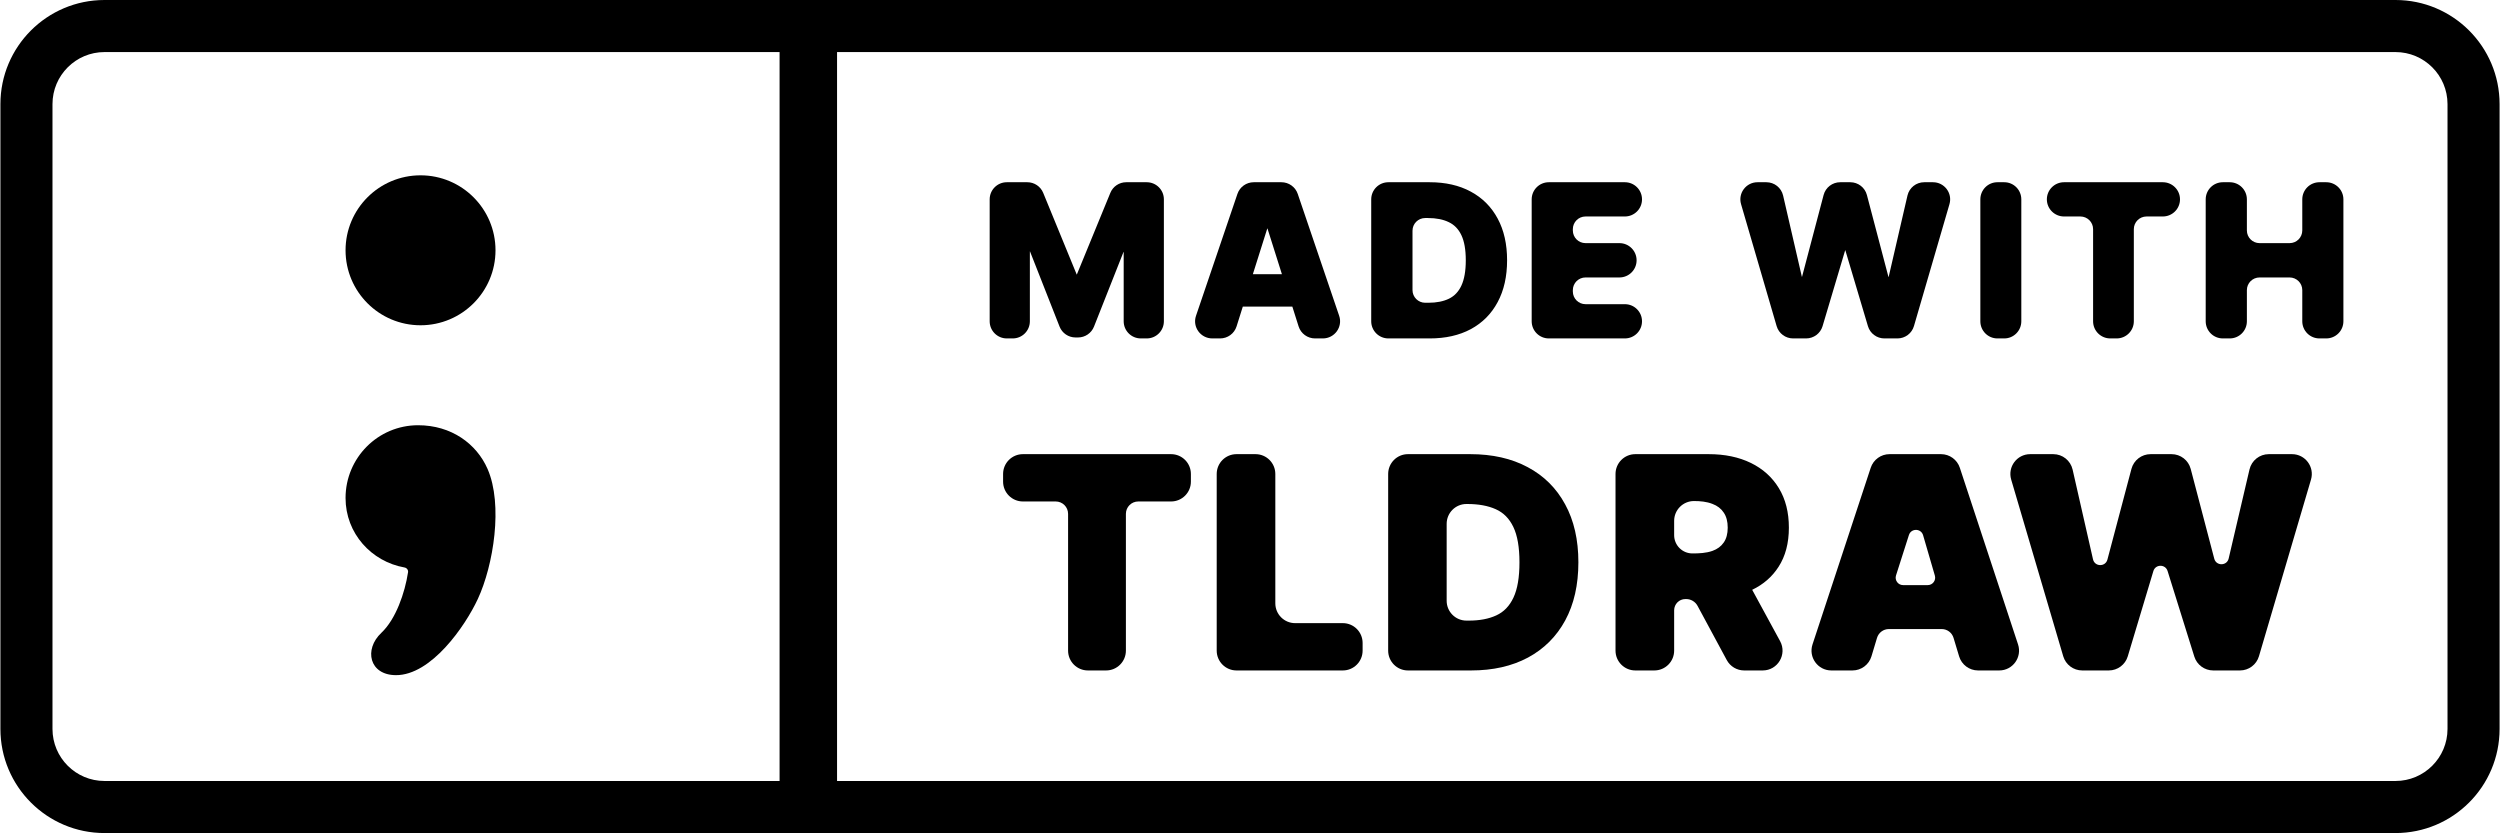 <svg width="3001" height="1000" viewBox="0 0 3001 1000" fill="none" xmlns="http://www.w3.org/2000/svg">
<path d="M2499.49 804.811C2488.95 804.811 2479.67 797.864 2476.69 787.743L2414.23 575.698C2409.73 560.45 2421.15 545.164 2437.03 545.164H2464.77C2475.87 545.164 2485.49 552.85 2487.96 563.684L2512.44 671.4C2514.51 680.493 2527.36 680.721 2529.75 671.708L2558.58 562.864C2561.35 552.429 2570.78 545.164 2581.56 545.164H2606.74C2617.54 545.164 2626.99 552.457 2629.73 562.919L2658 670.658C2660.36 679.659 2673.18 679.487 2675.3 670.426L2700.3 563.538C2702.82 552.775 2712.41 545.164 2723.45 545.164H2751.32C2767.2 545.164 2778.61 560.45 2774.12 575.698L2711.65 787.743C2708.67 797.864 2699.39 804.811 2688.85 804.811H2656.73C2646.33 804.811 2637.14 798.048 2634.04 788.114L2601.96 685.421C2599.33 677.024 2587.44 677.09 2584.91 685.516L2554.18 787.862C2551.16 797.923 2541.91 804.811 2531.41 804.811H2499.49Z" fill="black"/>
<path d="M1765.87 804.811H1690.06C1676.97 804.811 1666.35 794.155 1666.35 781.01V568.965C1666.35 555.82 1676.97 545.164 1690.06 545.164H1764.86C1791.47 545.164 1814.45 550.362 1833.82 560.758C1853.26 571.07 1868.25 585.945 1878.78 605.385C1889.38 624.74 1894.69 647.941 1894.69 674.988C1894.69 702.034 1889.43 725.277 1878.9 744.717C1868.38 764.072 1853.47 778.948 1834.19 789.344C1814.91 799.655 1792.14 804.811 1765.87 804.811ZM1736.57 721.169C1736.57 734.314 1747.19 744.97 1760.28 744.97H1763.35C1776.14 744.97 1787.05 742.9 1796.05 738.758C1805.15 734.617 1812.05 727.475 1816.77 717.332C1821.57 707.19 1823.96 693.075 1823.96 674.988C1823.96 656.9 1821.52 642.785 1816.64 632.643C1811.84 622.5 1804.77 615.358 1795.42 611.217C1786.16 607.075 1774.8 605.005 1761.32 605.005H1760.28C1747.19 605.005 1736.57 615.661 1736.57 628.806V721.169Z" fill="black"/>
<path d="M1484.29 804.811C1471.17 804.811 1460.53 794.155 1460.53 781.01V568.965C1460.53 555.82 1471.17 545.164 1484.29 545.164H1507.14C1520.26 545.164 1530.9 555.82 1530.9 568.965V724.212C1530.9 737.357 1541.53 748.013 1554.66 748.013H1611.93C1625.05 748.013 1635.68 758.669 1635.68 771.814V781.01C1635.68 794.155 1625.05 804.811 1611.93 804.811H1484.29Z" fill="black"/>
<path d="M1227.89 601.962C1214.75 601.962 1204.11 591.306 1204.11 578.161V568.965C1204.11 555.82 1214.75 545.164 1227.89 545.164H1405.78C1418.91 545.164 1429.55 555.82 1429.55 568.965V578.161C1429.55 591.306 1418.91 601.962 1405.78 601.962H1366.39C1358.19 601.962 1351.53 608.622 1351.53 616.837V781.01C1351.53 794.155 1340.89 804.811 1327.76 804.811H1305.91C1292.77 804.811 1282.13 794.155 1282.13 781.01V616.837C1282.13 608.622 1275.47 601.962 1267.27 601.962H1227.89Z" fill="black"/>
<path fill-rule="evenodd" clip-rule="evenodd" d="M2246.49 787.889C2243.46 797.936 2234.22 804.811 2223.74 804.811H2198.31C2182.12 804.811 2170.67 788.949 2175.75 773.55L2245.62 561.505C2248.84 551.752 2257.93 545.164 2268.19 545.164H2330.02C2340.27 545.164 2349.37 551.752 2352.58 561.505L2422.46 773.55C2427.53 788.949 2416.09 804.811 2399.9 804.811H2374.47C2363.99 804.811 2354.75 797.936 2351.72 787.889L2345.03 765.689C2343.14 759.409 2337.36 755.113 2330.81 755.113H2267.4C2260.85 755.113 2255.07 759.409 2253.18 765.689L2246.49 787.889ZM2322.61 690.944L2308.49 642.508C2306.02 634.057 2294.13 633.906 2291.45 642.291L2275.98 690.727C2274.14 696.486 2278.43 702.372 2284.47 702.372H2314.06C2320 702.372 2324.28 696.657 2322.61 690.944Z" fill="black"/>
<path d="M1963.03 804.811C1949.91 804.811 1939.27 794.155 1939.27 781.01V568.965C1939.27 555.82 1949.91 545.164 1963.03 545.164H2051.17C2070.41 545.164 2087.24 548.672 2101.67 555.687C2116.1 562.702 2127.33 572.802 2135.34 585.987C2143.36 599.173 2147.37 614.978 2147.37 633.403C2147.37 651.998 2143.23 667.676 2134.96 680.439C2127.32 692.352 2116.78 701.54 2103.33 708.003C2086.36 716.162 2067.33 719.107 2048.64 719.107H2005.56C1929 719.107 2009.65 583.267 2009.65 634.401V642.396C2009.65 654.514 2019.46 664.338 2031.56 664.338C2039.67 664.338 2047.85 663.993 2055.6 661.295C2061.5 659.182 2066.02 655.844 2069.14 651.28C2072.35 646.715 2073.95 640.757 2073.95 633.403C2073.95 625.966 2072.35 619.922 2069.14 615.274C2066.02 610.541 2061.5 607.075 2055.6 604.878C2048.54 602.112 2040.93 601.455 2033.41 601.455C2020.29 601.455 2009.65 612.111 2009.65 625.256V672.966C2009.65 684.791 2020.79 688.969 2029.55 693.718C2041.86 700.389 2037.13 719.107 2023.14 719.107C2015.69 719.107 2009.65 725.155 2009.65 732.615V781.01C2009.65 794.155 1999.01 804.811 1985.88 804.811H1963.03ZM2097.92 698.053L2103.33 708.003L2136.84 769.625C2145.47 785.485 2134.01 804.811 2115.97 804.811H2093.7C2084.97 804.811 2076.94 800.013 2072.79 792.315L2037.74 727.275C2035.03 722.243 2029.78 719.107 2024.07 719.107C1981.84 719.107 2064.69 636.952 2097.92 698.053Z" fill="black"/>
<path d="M2647.72 385.681V239.319C2647.72 227.956 2656.94 218.75 2668.31 218.75H2676.57C2687.94 218.75 2697.16 227.956 2697.16 239.319V276.647C2697.16 285.042 2703.98 291.855 2712.39 291.855H2748.43C2756.85 291.855 2763.66 285.042 2763.66 276.647V239.319C2763.66 227.956 2772.89 218.75 2784.26 218.75H2792.42C2803.79 218.75 2813.02 227.956 2813.02 239.319V385.681C2813.02 397.044 2803.79 406.25 2792.42 406.25H2784.26C2772.89 406.25 2763.66 397.044 2763.66 385.681V348.265C2763.66 339.869 2756.85 333.057 2748.43 333.057H2712.39C2703.98 333.057 2697.16 339.869 2697.16 348.265V385.681C2697.16 397.044 2687.94 406.25 2676.57 406.25H2668.31C2656.94 406.25 2647.72 397.044 2647.72 385.681Z" fill="black"/>
<path d="M2426.39 239.319V385.681C2426.39 397.029 2417.23 406.25 2405.9 406.25H2397.7C2386.37 406.25 2377.21 397.029 2377.21 385.681V239.319C2377.21 227.971 2386.37 218.75 2397.7 218.75H2405.9C2417.23 218.75 2426.39 227.971 2426.39 239.319Z" fill="black"/>
<path d="M2132.66 391.43L2089.96 245.069C2086.12 231.898 2096.02 218.75 2109.75 218.75H2120.35C2129.95 218.75 2138.28 225.361 2140.44 234.702L2162.96 332.282C2162.99 332.384 2163.13 332.386 2163.16 332.285L2189.05 234.085C2191.43 225.045 2199.62 218.75 2208.98 218.75H2221.09C2230.45 218.75 2238.65 225.05 2241.03 234.096L2266.93 332.547C2266.96 332.648 2267.1 332.645 2267.12 332.544L2289.73 234.698C2291.89 225.359 2300.22 218.75 2309.82 218.75H2320.34C2334.07 218.75 2343.97 231.891 2340.14 245.06L2297.51 391.421C2294.95 400.21 2286.88 406.25 2277.71 406.25H2262.03C2252.91 406.25 2244.87 400.27 2242.27 391.541L2215.14 300.43C2215.11 300.335 2214.97 300.335 2214.94 300.43L2187.81 391.541C2185.21 400.27 2177.17 406.25 2168.05 406.25H2152.45C2143.29 406.25 2135.22 400.215 2132.66 391.43Z" fill="black"/>
<path d="M935.805 49.805H1004.8V968.994H935.805V49.805Z" fill="black"/>
<path d="M594.805 300.453C594.805 350.159 554.51 390.453 504.805 390.453C455.099 390.453 414.805 350.159 414.805 300.453C414.805 250.747 455.099 210.453 504.805 210.453C554.51 210.453 594.805 250.747 594.805 300.453Z" fill="black"/>
<path d="M573.579 719.014C558.333 751.836 517.573 810.604 475.241 810.453C443.238 810.338 436.599 779.549 457.827 759.597C475.209 743.26 486.074 711.522 489.823 686.878C490.238 684.15 488.267 681.681 485.55 681.199C445.884 674.159 414.805 640.322 414.805 597.782C414.805 549.551 453.787 510.453 501.875 510.453C541.81 510.453 572.046 532.69 585.243 562.85C604.083 605.905 592.361 678.583 573.579 719.014Z" fill="black"/>
<path d="M2477.66 218.75H2596.25C2607.63 218.75 2616.87 227.945 2616.87 239.307C2616.87 250.668 2607.63 259.863 2596.25 259.863H2576.72C2568.28 259.863 2561.45 266.68 2561.45 275.071V385.681C2561.45 397.049 2552.21 406.25 2540.83 406.25H2533.18C2521.79 406.25 2512.55 397.049 2512.55 385.681V275.071C2512.55 266.68 2505.72 259.863 2497.28 259.863H2477.66C2466.29 259.863 2457.05 250.668 2457.05 239.307C2457.05 227.945 2466.29 218.75 2477.66 218.75Z" fill="black"/>
<path d="M1208.58 218.75H1233.22C1241.57 218.75 1249.09 223.792 1252.26 231.514L1292.47 329.515C1292.5 329.598 1292.62 329.598 1292.65 329.515L1332.86 231.514C1336.03 223.792 1343.55 218.75 1351.9 218.75H1376.54C1387.9 218.75 1397.12 227.958 1397.12 239.319V385.681C1397.12 397.042 1387.9 406.25 1376.54 406.25H1369.45C1358.08 406.25 1348.87 397.042 1348.87 385.681V302.459C1348.87 302.349 1348.72 302.32 1348.67 302.422L1313.23 392.085C1310.12 399.936 1302.53 405.094 1294.09 405.094H1291.05C1282.59 405.094 1274.99 399.919 1271.9 392.048L1236.44 301.855C1236.4 301.752 1236.25 301.781 1236.25 301.892V385.681C1236.25 397.042 1227.03 406.25 1215.67 406.25H1208.58C1197.21 406.25 1188 397.042 1188 385.681V239.319C1188 227.958 1197.21 218.75 1208.58 218.75Z" fill="black"/>
<path fill-rule="evenodd" clip-rule="evenodd" d="M1484.37 391.836L1491.86 368.078C1491.88 368.036 1491.92 368.008 1491.96 368.008H1551.24C1551.28 368.008 1551.32 368.036 1551.33 368.078L1558.85 391.848C1561.57 400.429 1569.57 406.25 1578.6 406.25H1587.93C1602.06 406.25 1612.08 392.459 1607.54 379.099L1557.8 232.738C1554.96 224.368 1547.06 218.75 1538.19 218.75H1505.03C1496.16 218.75 1488.27 224.368 1485.42 232.738L1435.68 379.099C1431.14 392.459 1441.16 406.25 1455.29 406.25H1464.62C1473.65 406.25 1481.66 400.423 1484.37 391.836ZM1521.45 274.228L1538.78 329.051C1538.8 329.116 1538.76 329.182 1538.69 329.182H1504.05C1503.98 329.182 1503.93 329.116 1503.96 329.051L1521.26 274.228C1521.29 274.134 1521.42 274.134 1521.45 274.228Z" fill="black"/>
<path fill-rule="evenodd" clip-rule="evenodd" d="M2875.5 62.5H125.5C90.982 62.5 63 90.482 63 125V875C63 909.518 90.982 937.5 125.5 937.5H2875.5C2910.02 937.5 2938 909.518 2938 875V125C2938 90.482 2910.02 62.5 2875.5 62.5ZM125.5 0C56.464 0 0.5 55.964 0.5 125V875C0.5 944.036 56.465 1000 125.5 1000H2875.5C2944.54 1000 3000.5 944.036 3000.5 875V125C3000.5 55.964 2944.54 0 2875.5 0H125.5Z" fill="black"/>
<path fill-rule="evenodd" clip-rule="evenodd" d="M1716.23 406.25C1735.14 406.25 1751.62 402.564 1765.59 395.082C1779.55 387.538 1790.32 376.688 1797.82 362.593C1805.39 348.488 1809.11 331.727 1809.11 312.411C1809.11 293.155 1805.39 276.454 1797.82 262.407C1790.26 248.313 1779.47 237.495 1765.5 230.01C1751.59 222.465 1735.11 218.75 1716.14 218.75H1666.63C1655.25 218.75 1646.01 227.951 1646.01 239.319V385.681C1646.01 397.049 1655.25 406.25 1666.63 406.25H1716.23ZM1739.36 358.549C1732.74 361.764 1724.51 363.435 1714.57 363.435H1710.83C1702.39 363.435 1695.57 356.618 1695.57 348.227V276.927C1695.57 268.536 1702.39 261.719 1710.83 261.719H1713.94C1724.13 261.719 1732.5 263.422 1739.17 266.693C1745.77 269.842 1750.81 275.008 1754.26 282.326C1757.71 289.595 1759.53 299.594 1759.53 312.488C1759.53 325.379 1757.71 335.439 1754.25 342.835C1750.86 350.154 1745.89 355.344 1739.36 358.549Z" fill="black"/>
<path d="M1838.63 385.681V239.319C1838.63 227.958 1847.85 218.75 1859.21 218.75H1950.5C1961.86 218.75 1971.07 227.952 1971.07 239.307C1971.07 250.661 1961.86 259.863 1950.5 259.863H1903.26C1894.85 259.863 1888.04 266.673 1888.04 275.071V276.647C1888.04 285.044 1894.85 291.854 1903.26 291.854H1943.99C1955.36 291.854 1964.57 301.1 1964.57 312.456C1964.57 323.811 1955.36 333.057 1943.99 333.057H1903.26C1894.85 333.057 1888.04 339.867 1888.04 348.265V349.929C1888.04 358.327 1894.85 365.137 1903.26 365.137H1950.5C1961.86 365.137 1971.07 374.339 1971.07 385.693C1971.07 397.048 1961.86 406.25 1950.5 406.25H1859.21C1847.85 406.25 1838.63 397.042 1838.63 385.681Z" fill="black"/>
</svg>
